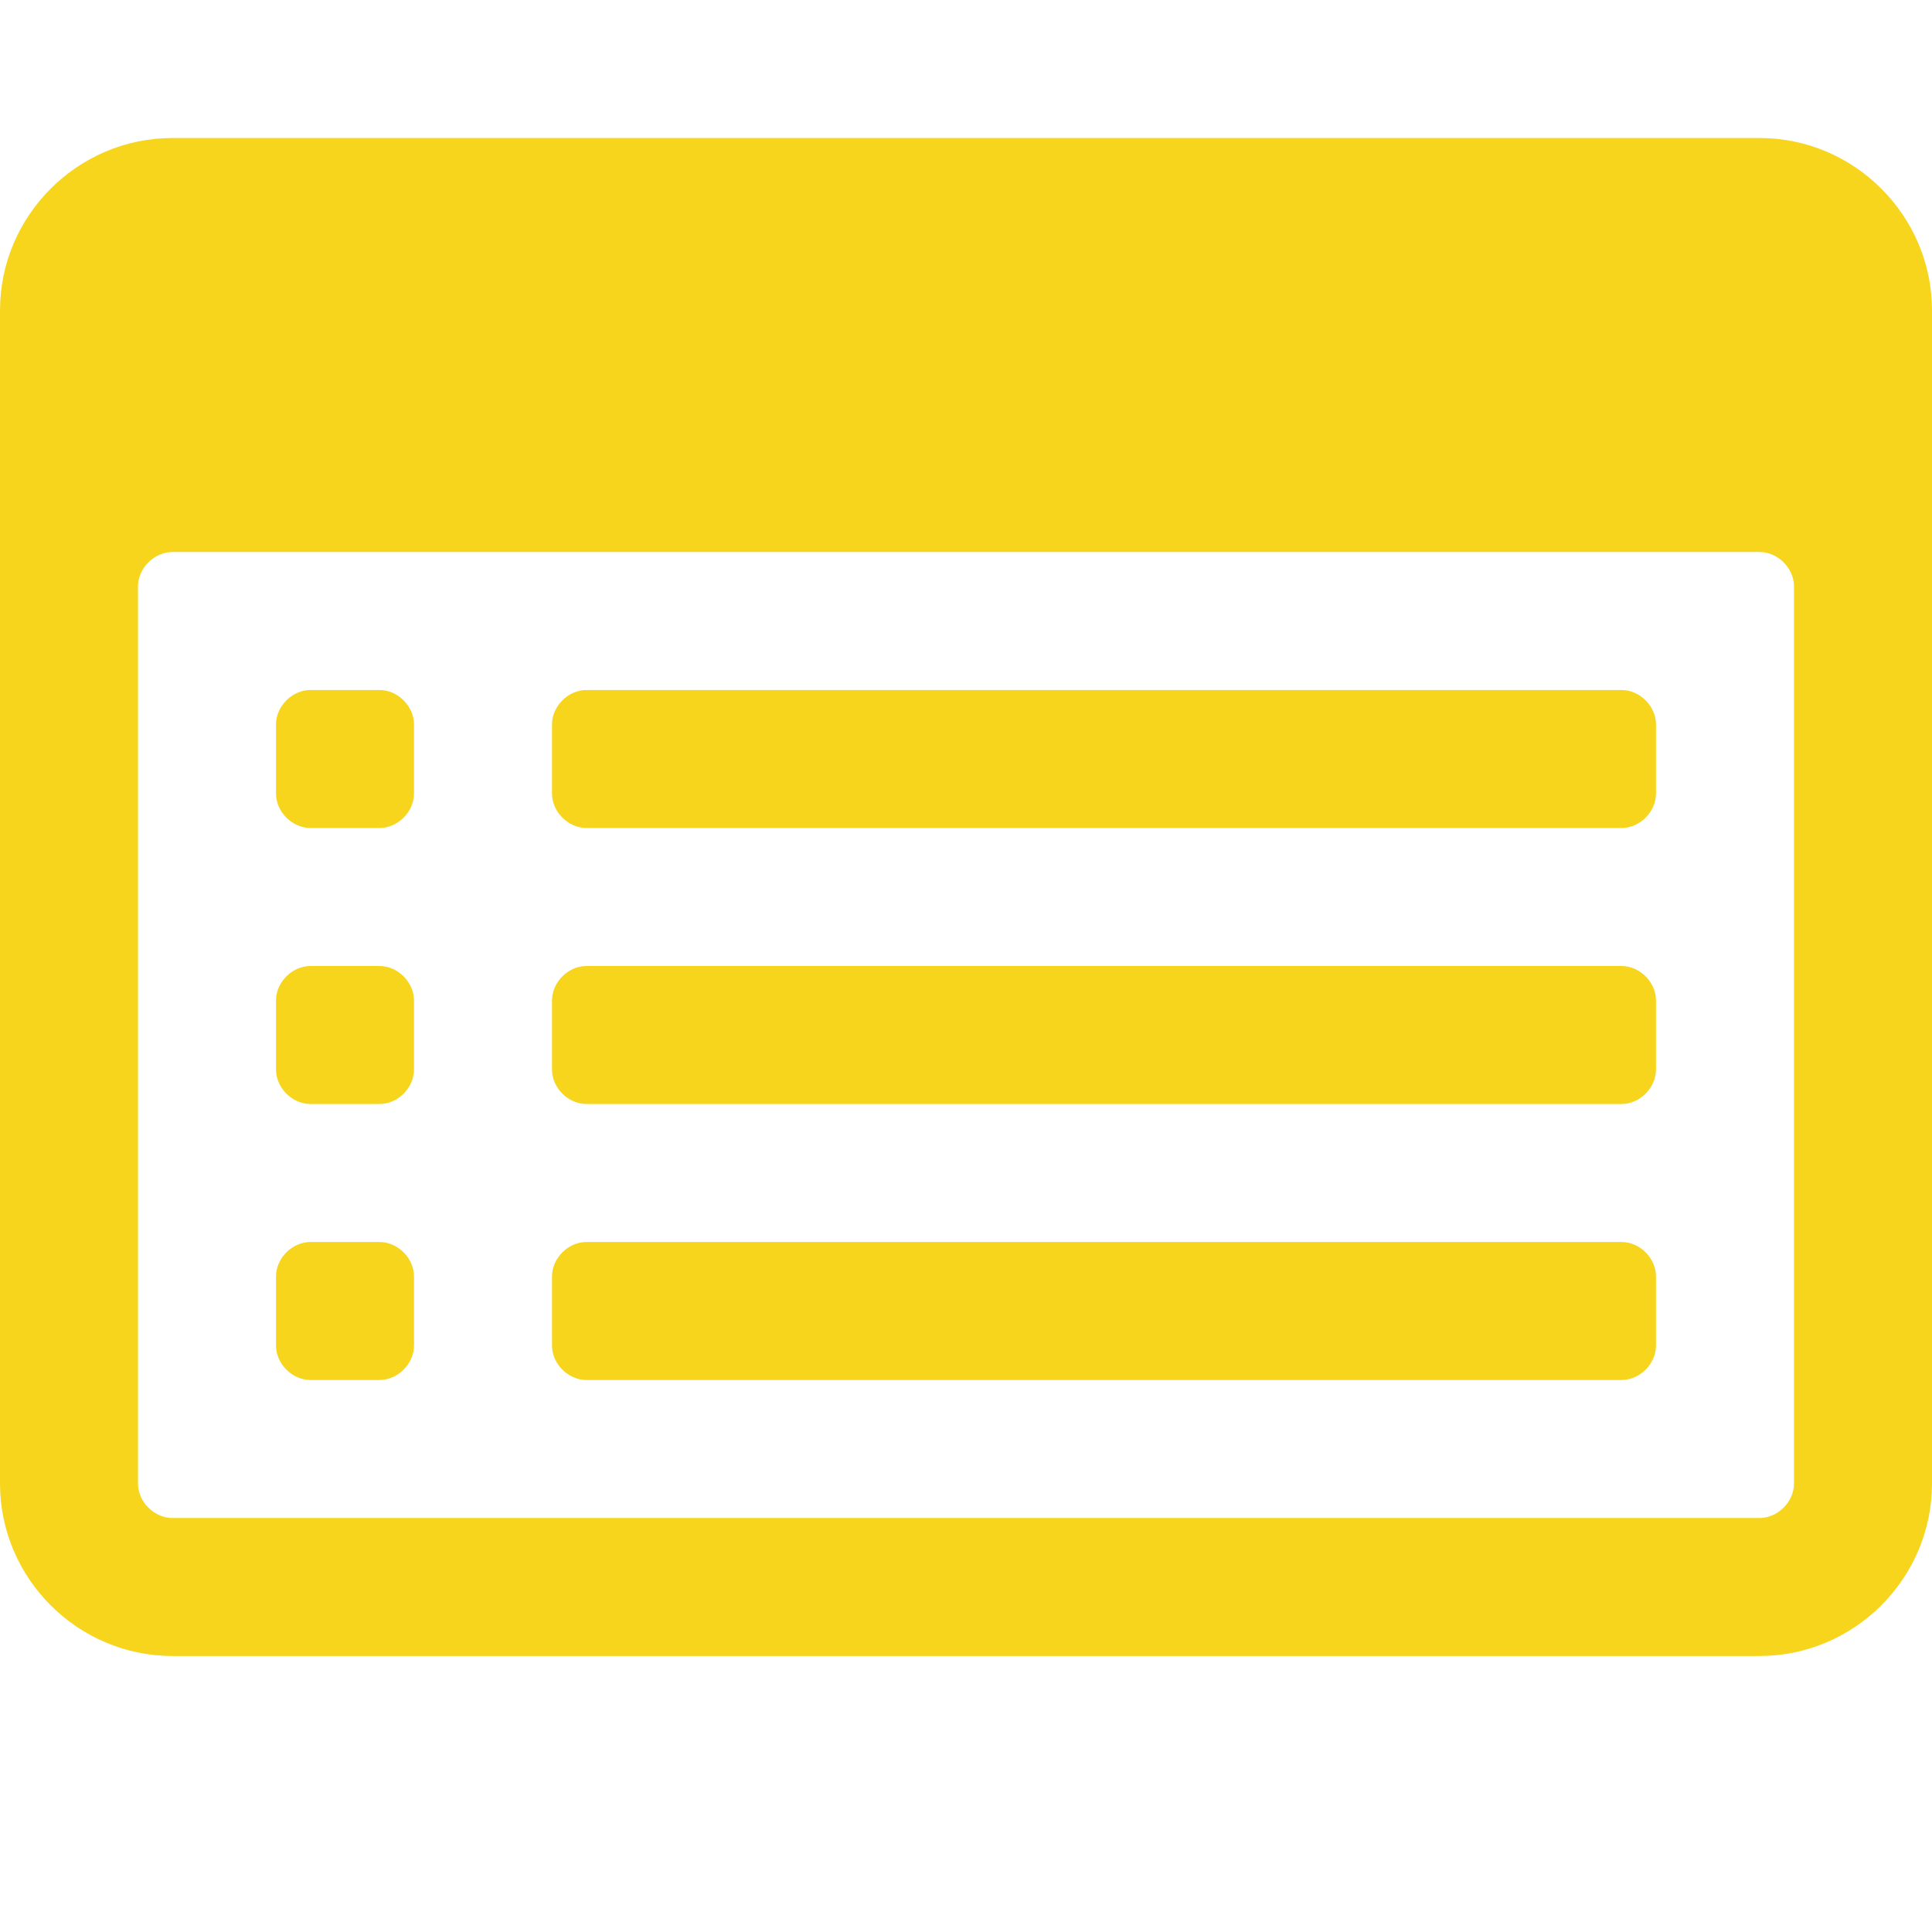 <!-- Generated by IcoMoon.io -->
<svg version="1.1" xmlns="http://www.w3.org/2000/svg" width="28" height="28" viewBox="0 0 28 28" fill="#f7d51d">
<path d="M6 18.5v1c0 0.266-0.234 0.5-0.5 0.5h-1c-0.266 0-0.5-0.234-0.5-0.5v-1c0-0.266 0.234-0.5 0.5-0.5h1c0.266 0 0.5 0.234 0.5 0.5zM6 14.5v1c0 0.266-0.234 0.5-0.5 0.5h-1c-0.266 0-0.5-0.234-0.5-0.5v-1c0-0.266 0.234-0.5 0.5-0.5h1c0.266 0 0.5 0.234 0.5 0.5zM6 10.5v1c0 0.266-0.234 0.5-0.5 0.5h-1c-0.266 0-0.5-0.234-0.5-0.5v-1c0-0.266 0.234-0.5 0.5-0.5h1c0.266 0 0.5 0.234 0.5 0.5zM24 18.5v1c0 0.266-0.234 0.5-0.5 0.5h-15c-0.266 0-0.5-0.234-0.5-0.5v-1c0-0.266 0.234-0.5 0.5-0.5h15c0.266 0 0.5 0.234 0.5 0.5zM24 14.5v1c0 0.266-0.234 0.5-0.5 0.5h-15c-0.266 0-0.5-0.234-0.5-0.5v-1c0-0.266 0.234-0.5 0.5-0.5h15c0.266 0 0.5 0.234 0.5 0.5zM24 10.5v1c0 0.266-0.234 0.5-0.5 0.5h-15c-0.266 0-0.5-0.234-0.5-0.5v-1c0-0.266 0.234-0.5 0.5-0.5h15c0.266 0 0.5 0.234 0.5 0.5zM26 21.5v-13c0-0.266-0.234-0.5-0.5-0.5h-23c-0.266 0-0.5 0.234-0.5 0.5v13c0 0.266 0.234 0.5 0.5 0.5h23c0.266 0 0.5-0.234 0.5-0.5zM28 4.5v17c0 1.375-1.125 2.5-2.5 2.5h-23c-1.375 0-2.5-1.125-2.5-2.5v-17c0-1.375 1.125-2.5 2.5-2.5h23c1.375 0 2.5 1.125 2.5 2.5z"></path>
</svg>
